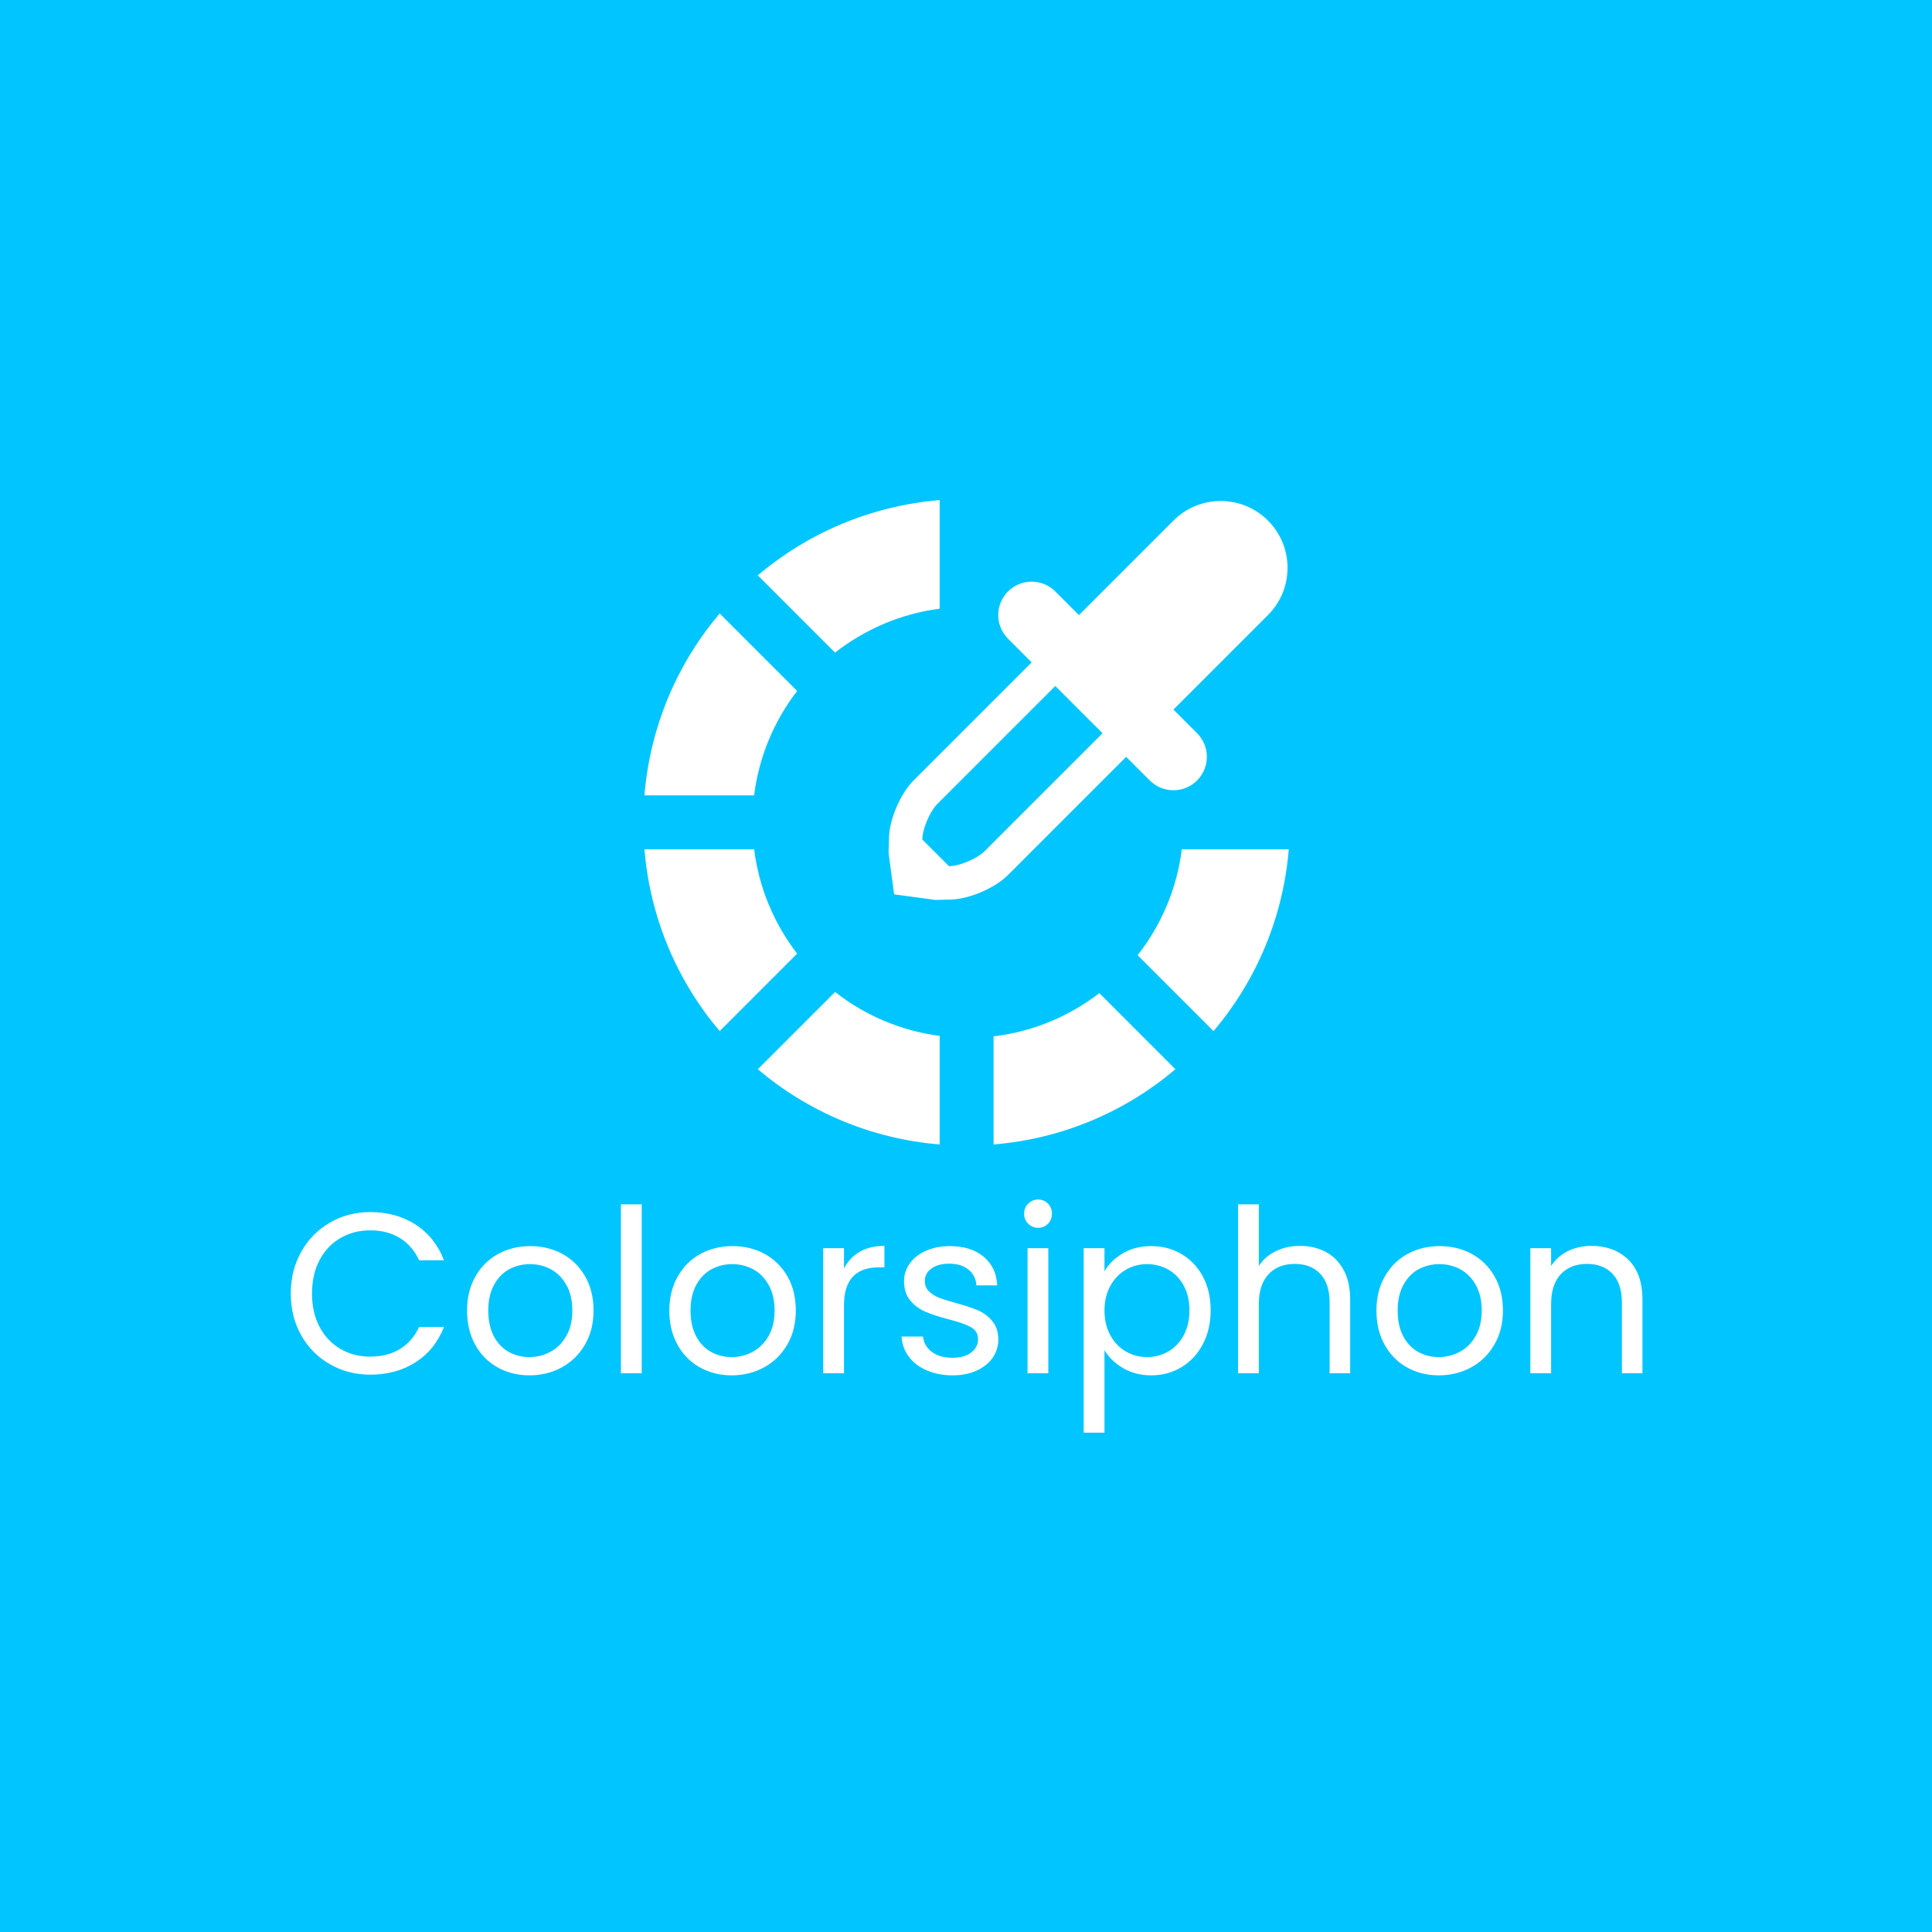 <svg xmlns="http://www.w3.org/2000/svg" version="1.1" xmlns:xlink="http://www.w3.org/1999/xlink" xmlns:svgjs="http://svgjs.dev/svgjs" width="1000" height="1000" viewBox="0 0 1000 1000"><rect width="1000" height="1000" fill="#00c5ff"></rect><g transform="matrix(0.7,0,0,0.7,150.317,259.045)"><svg viewBox="0 0 358 247" data-background-color="#00c5ff" preserveAspectRatio="xMidYMid meet" height="689" width="1000" xmlns="http://www.w3.org/2000/svg" xmlns:xlink="http://www.w3.org/1999/xlink"><g id="tight-bounds" transform="matrix(1,0,0,1,-0.162,-0.1)"><svg viewBox="0 0 358.324 247.2" height="247.2" width="358.324"><g><svg viewBox="0 0 395.52 272.861" height="247.2" width="358.324"><g transform="matrix(1,0,0,1,0,204.647)"><svg viewBox="0 0 395.52 68.214" height="68.214" width="395.52"><g><svg viewBox="0 0 395.52 68.214" height="68.214" width="395.52"><g><svg viewBox="0 0 395.52 68.214" height="68.214" width="395.52"><g transform="matrix(1,0,0,1,0,0)"><svg width="395.52" viewBox="2.15 -38.05 295.98 51.05" height="68.214" data-palette-color="#ffffff"><path d="M2.15-17.45Q2.15-22.55 4.45-26.63 6.75-30.7 10.73-33 14.7-35.3 19.55-35.3L19.55-35.3Q25.25-35.3 29.5-32.55 33.75-29.8 35.7-24.75L35.7-24.75 30.25-24.75Q28.8-27.9 26.08-29.6 23.35-31.3 19.55-31.3L19.55-31.3Q15.9-31.3 13-29.6 10.1-27.9 8.45-24.78 6.8-21.65 6.8-17.45L6.8-17.45Q6.8-13.3 8.45-10.18 10.1-7.05 13-5.35 15.9-3.65 19.55-3.65L19.55-3.65Q23.35-3.65 26.08-5.33 28.8-7 30.25-10.15L30.25-10.15 35.7-10.15Q33.75-5.15 29.5-2.43 25.25 0.3 19.55 0.3L19.55 0.3Q14.7 0.3 10.73-1.98 6.75-4.25 4.45-8.3 2.15-12.35 2.15-17.45L2.15-17.45ZM54.4 0.45Q50.55 0.45 47.42-1.3 44.3-3.05 42.52-6.28 40.75-9.5 40.75-13.75L40.75-13.75Q40.75-17.95 42.57-21.18 44.4-24.4 47.55-26.13 50.7-27.85 54.6-27.85L54.6-27.85Q58.5-27.85 61.65-26.13 64.8-24.4 66.62-21.2 68.45-18 68.45-13.75L68.45-13.75Q68.45-9.5 66.57-6.28 64.7-3.05 61.5-1.3 58.3 0.45 54.4 0.45L54.4 0.45ZM54.4-3.55Q56.85-3.55 59-4.7 61.15-5.85 62.47-8.15 63.8-10.45 63.8-13.75L63.8-13.75Q63.8-17.05 62.5-19.35 61.2-21.65 59.1-22.78 57-23.9 54.55-23.9L54.55-23.9Q52.05-23.9 49.97-22.78 47.9-21.65 46.65-19.35 45.4-17.05 45.4-13.75L45.4-13.75Q45.4-10.4 46.62-8.1 47.85-5.8 49.9-4.67 51.95-3.55 54.4-3.55L54.4-3.55ZM74.44-37L79-37 79 0 74.44 0 74.44-37ZM98.69 0.45Q94.84 0.45 91.72-1.3 88.59-3.05 86.82-6.28 85.04-9.5 85.04-13.75L85.04-13.75Q85.04-17.95 86.87-21.18 88.69-24.4 91.84-26.13 94.99-27.85 98.89-27.85L98.89-27.85Q102.79-27.85 105.94-26.13 109.09-24.4 110.92-21.2 112.74-18 112.74-13.75L112.74-13.75Q112.74-9.5 110.87-6.28 108.99-3.05 105.79-1.3 102.59 0.45 98.69 0.45L98.69 0.45ZM98.69-3.55Q101.14-3.55 103.29-4.7 105.44-5.85 106.77-8.15 108.09-10.45 108.09-13.75L108.09-13.75Q108.09-17.05 106.79-19.35 105.49-21.65 103.39-22.78 101.29-23.9 98.84-23.9L98.84-23.9Q96.34-23.9 94.27-22.78 92.19-21.65 90.94-19.35 89.69-17.05 89.69-13.75L89.69-13.75Q89.69-10.4 90.92-8.1 92.14-5.8 94.19-4.67 96.24-3.55 98.69-3.55L98.69-3.55ZM123.29-22.95Q124.49-25.3 126.72-26.6 128.94-27.9 132.14-27.9L132.14-27.9 132.14-23.2 130.94-23.2Q123.29-23.2 123.29-14.9L123.29-14.9 123.29 0 118.74 0 118.74-27.4 123.29-27.4 123.29-22.95ZM147.09 0.45Q143.94 0.45 141.44-0.63 138.94-1.7 137.49-3.63 136.04-5.55 135.89-8.05L135.89-8.05 140.59-8.05Q140.79-6 142.51-4.7 144.24-3.4 147.04-3.4L147.04-3.4Q149.64-3.4 151.14-4.55 152.64-5.7 152.64-7.45L152.64-7.45Q152.64-9.25 151.04-10.13 149.44-11 146.09-11.85L146.09-11.85Q143.04-12.65 141.11-13.48 139.19-14.3 137.81-15.93 136.44-17.55 136.44-20.2L136.44-20.2Q136.44-22.3 137.69-24.05 138.94-25.8 141.24-26.83 143.54-27.85 146.49-27.85L146.49-27.85Q151.04-27.85 153.84-25.55 156.64-23.25 156.84-19.25L156.84-19.25 152.29-19.25Q152.14-21.4 150.56-22.7 148.99-24 146.34-24L146.34-24Q143.89-24 142.44-22.95 140.99-21.9 140.99-20.2L140.99-20.2Q140.99-18.85 141.86-17.98 142.74-17.1 144.06-16.57 145.39-16.05 147.74-15.4L147.74-15.4Q150.69-14.6 152.54-13.83 154.39-13.05 155.71-11.5 157.04-9.95 157.09-7.45L157.09-7.45Q157.09-5.2 155.84-3.4 154.59-1.6 152.31-0.58 150.04 0.45 147.09 0.45L147.09 0.45ZM165.83-31.85Q164.53-31.85 163.63-32.75 162.73-33.65 162.73-34.95L162.73-34.95Q162.73-36.25 163.63-37.15 164.53-38.05 165.83-38.05L165.83-38.05Q167.08-38.05 167.96-37.15 168.83-36.25 168.83-34.95L168.83-34.95Q168.83-33.65 167.96-32.75 167.08-31.85 165.83-31.85L165.83-31.85ZM163.48-27.4L168.03-27.4 168.03 0 163.48 0 163.48-27.4ZM180.33-22.35Q181.68-24.7 184.36-26.28 187.03-27.85 190.58-27.85L190.58-27.85Q194.23-27.85 197.21-26.1 200.18-24.35 201.88-21.18 203.58-18 203.58-13.8L203.58-13.8Q203.58-9.65 201.88-6.4 200.18-3.15 197.21-1.35 194.23 0.45 190.58 0.45L190.58 0.45Q187.08 0.45 184.41-1.13 181.73-2.7 180.33-5.05L180.33-5.05 180.33 13 175.78 13 175.78-27.4 180.33-27.4 180.33-22.35ZM198.93-13.8Q198.93-16.9 197.68-19.2 196.43-21.5 194.31-22.7 192.18-23.9 189.63-23.9L189.63-23.9Q187.13-23.9 185.01-22.68 182.88-21.45 181.61-19.13 180.33-16.8 180.33-13.75L180.33-13.75Q180.33-10.65 181.61-8.33 182.88-6 185.01-4.78 187.13-3.55 189.63-3.55L189.63-3.55Q192.18-3.55 194.31-4.78 196.43-6 197.68-8.33 198.93-10.65 198.93-13.8L198.93-13.8ZM223.18-27.9Q226.28-27.9 228.78-26.58 231.28-25.25 232.71-22.6 234.13-19.95 234.13-16.15L234.13-16.15 234.13 0 229.63 0 229.63-15.5Q229.63-19.6 227.58-21.78 225.53-23.95 221.98-23.95L221.98-23.95Q218.38-23.95 216.26-21.7 214.13-19.45 214.13-15.15L214.13-15.15 214.13 0 209.58 0 209.58-37 214.13-37 214.13-23.5Q215.48-25.6 217.86-26.75 220.23-27.9 223.18-27.9L223.18-27.9ZM253.53 0.45Q249.68 0.45 246.55-1.3 243.43-3.05 241.65-6.28 239.88-9.5 239.88-13.75L239.88-13.75Q239.88-17.95 241.7-21.18 243.53-24.4 246.68-26.13 249.83-27.85 253.73-27.85L253.73-27.85Q257.63-27.85 260.78-26.13 263.93-24.4 265.75-21.2 267.58-18 267.58-13.75L267.58-13.75Q267.58-9.5 265.7-6.28 263.83-3.05 260.63-1.3 257.43 0.45 253.53 0.45L253.53 0.45ZM253.53-3.55Q255.98-3.55 258.13-4.7 260.28-5.85 261.6-8.15 262.93-10.45 262.93-13.75L262.93-13.75Q262.93-17.05 261.63-19.35 260.33-21.65 258.23-22.78 256.13-23.9 253.68-23.9L253.68-23.9Q251.18-23.9 249.1-22.78 247.03-21.65 245.78-19.35 244.53-17.05 244.53-13.75L244.53-13.75Q244.53-10.4 245.75-8.1 246.98-5.8 249.03-4.67 251.08-3.55 253.53-3.55L253.53-3.55ZM286.93-27.9Q291.93-27.9 295.03-24.88 298.13-21.85 298.13-16.15L298.13-16.15 298.13 0 293.63 0 293.63-15.5Q293.63-19.6 291.58-21.78 289.53-23.95 285.98-23.95L285.98-23.95Q282.38-23.95 280.25-21.7 278.13-19.45 278.13-15.15L278.13-15.15 278.13 0 273.58 0 273.58-27.4 278.13-27.4 278.13-23.5Q279.48-25.6 281.8-26.75 284.13-27.9 286.93-27.9L286.93-27.9Z" opacity="1" transform="matrix(1,0,0,1,0,0)" fill="#ffffff" class="undefined-text-0" data-fill-palette-color="primary" id="text-0"></path></svg></g></svg></g></svg></g></svg></g><g transform="matrix(1,0,0,1,103.493,0)"><svg viewBox="0 0 188.534 188.543" height="188.543" width="188.534"><g><svg xmlns="http://www.w3.org/2000/svg" xmlns:xlink="http://www.w3.org/1999/xlink" version="1.1" x="0" y="0" viewBox="0.052 0.05 99.895 99.9" enable-background="new 0 0 100 100" xml:space="preserve" height="188.543" width="188.534" class="icon-icon-0" data-fill-palette-color="accent" id="icon-0"><path d="M83.363 54.182c-0.773 6.152-3.205 11.777-6.852 16.422l11.77 11.77c6.551-7.74 10.781-17.488 11.666-28.191H83.363z" fill="#ffffff" data-fill-palette-color="accent"></path><path d="M54.18 83.186v16.764c10.707-0.885 20.451-5.115 28.191-11.666L70.574 76.482C65.92 80.066 60.311 82.459 54.18 83.186z" fill="#ffffff" data-fill-palette-color="accent"></path><path d="M29.606 76.303l-11.98 11.98c7.739 6.551 17.487 10.781 28.194 11.666v-16.83C39.75 82.32 34.198 79.906 29.606 76.303z" fill="#ffffff" data-fill-palette-color="accent"></path><path d="M17.058 54.182H0.052c0.882 10.703 5.111 20.451 11.662 28.191l12.01-12.014C20.185 65.764 17.813 60.227 17.058 54.182z" fill="#ffffff" data-fill-palette-color="accent"></path><path d="M23.728 29.637L11.714 17.627c-6.551 7.74-10.78 17.487-11.662 28.195h17.006C17.813 39.772 20.185 34.237 23.728 29.637z" fill="#ffffff" data-fill-palette-color="accent"></path><path d="M45.82 16.88V0.05C35.113 0.936 25.369 5.165 17.625 11.717l11.98 11.98C34.198 20.093 39.75 17.681 45.82 16.88z" fill="#ffffff" data-fill-palette-color="accent"></path><path d="M85.727 36.192l-3.662-3.666 14.65-14.65c4.049-4.049 4.049-10.609 0-14.654-4.045-4.045-10.605-4.045-14.65 0L67.41 17.876l-3.662-3.666c-2.025-2.021-5.307-2.021-7.326 0l0 0c-2.025 2.024-2.025 5.302 0 7.327l3.66 3.666L41.767 43.52c-2.021 2.021-3.723 5.98-3.8 8.841l-0.065 2.404 0.861 6.408 6.409 0.865 2.408-0.064c2.857-0.078 6.817-1.779 8.843-3.805l18.314-18.316 3.662 3.662c2.025 2.025 5.303 2.025 7.328 0l0 0C87.75 41.495 87.75 38.213 85.727 36.192zM52.756 54.508c-1.09 1.09-3.772 2.246-5.315 2.287l-0.18 0.004-4.123-4.119 0.004-0.18c0.045-1.543 1.196-4.229 2.29-5.319l18.316-18.316 7.324 7.327L52.756 54.508z" fill="#ffffff" data-fill-palette-color="accent"></path></svg></g></svg></g><g></g></svg></g><defs></defs></svg><rect width="358.324" height="247.2" fill="none" stroke="none" visibility="hidden"></rect></g></svg></g></svg>